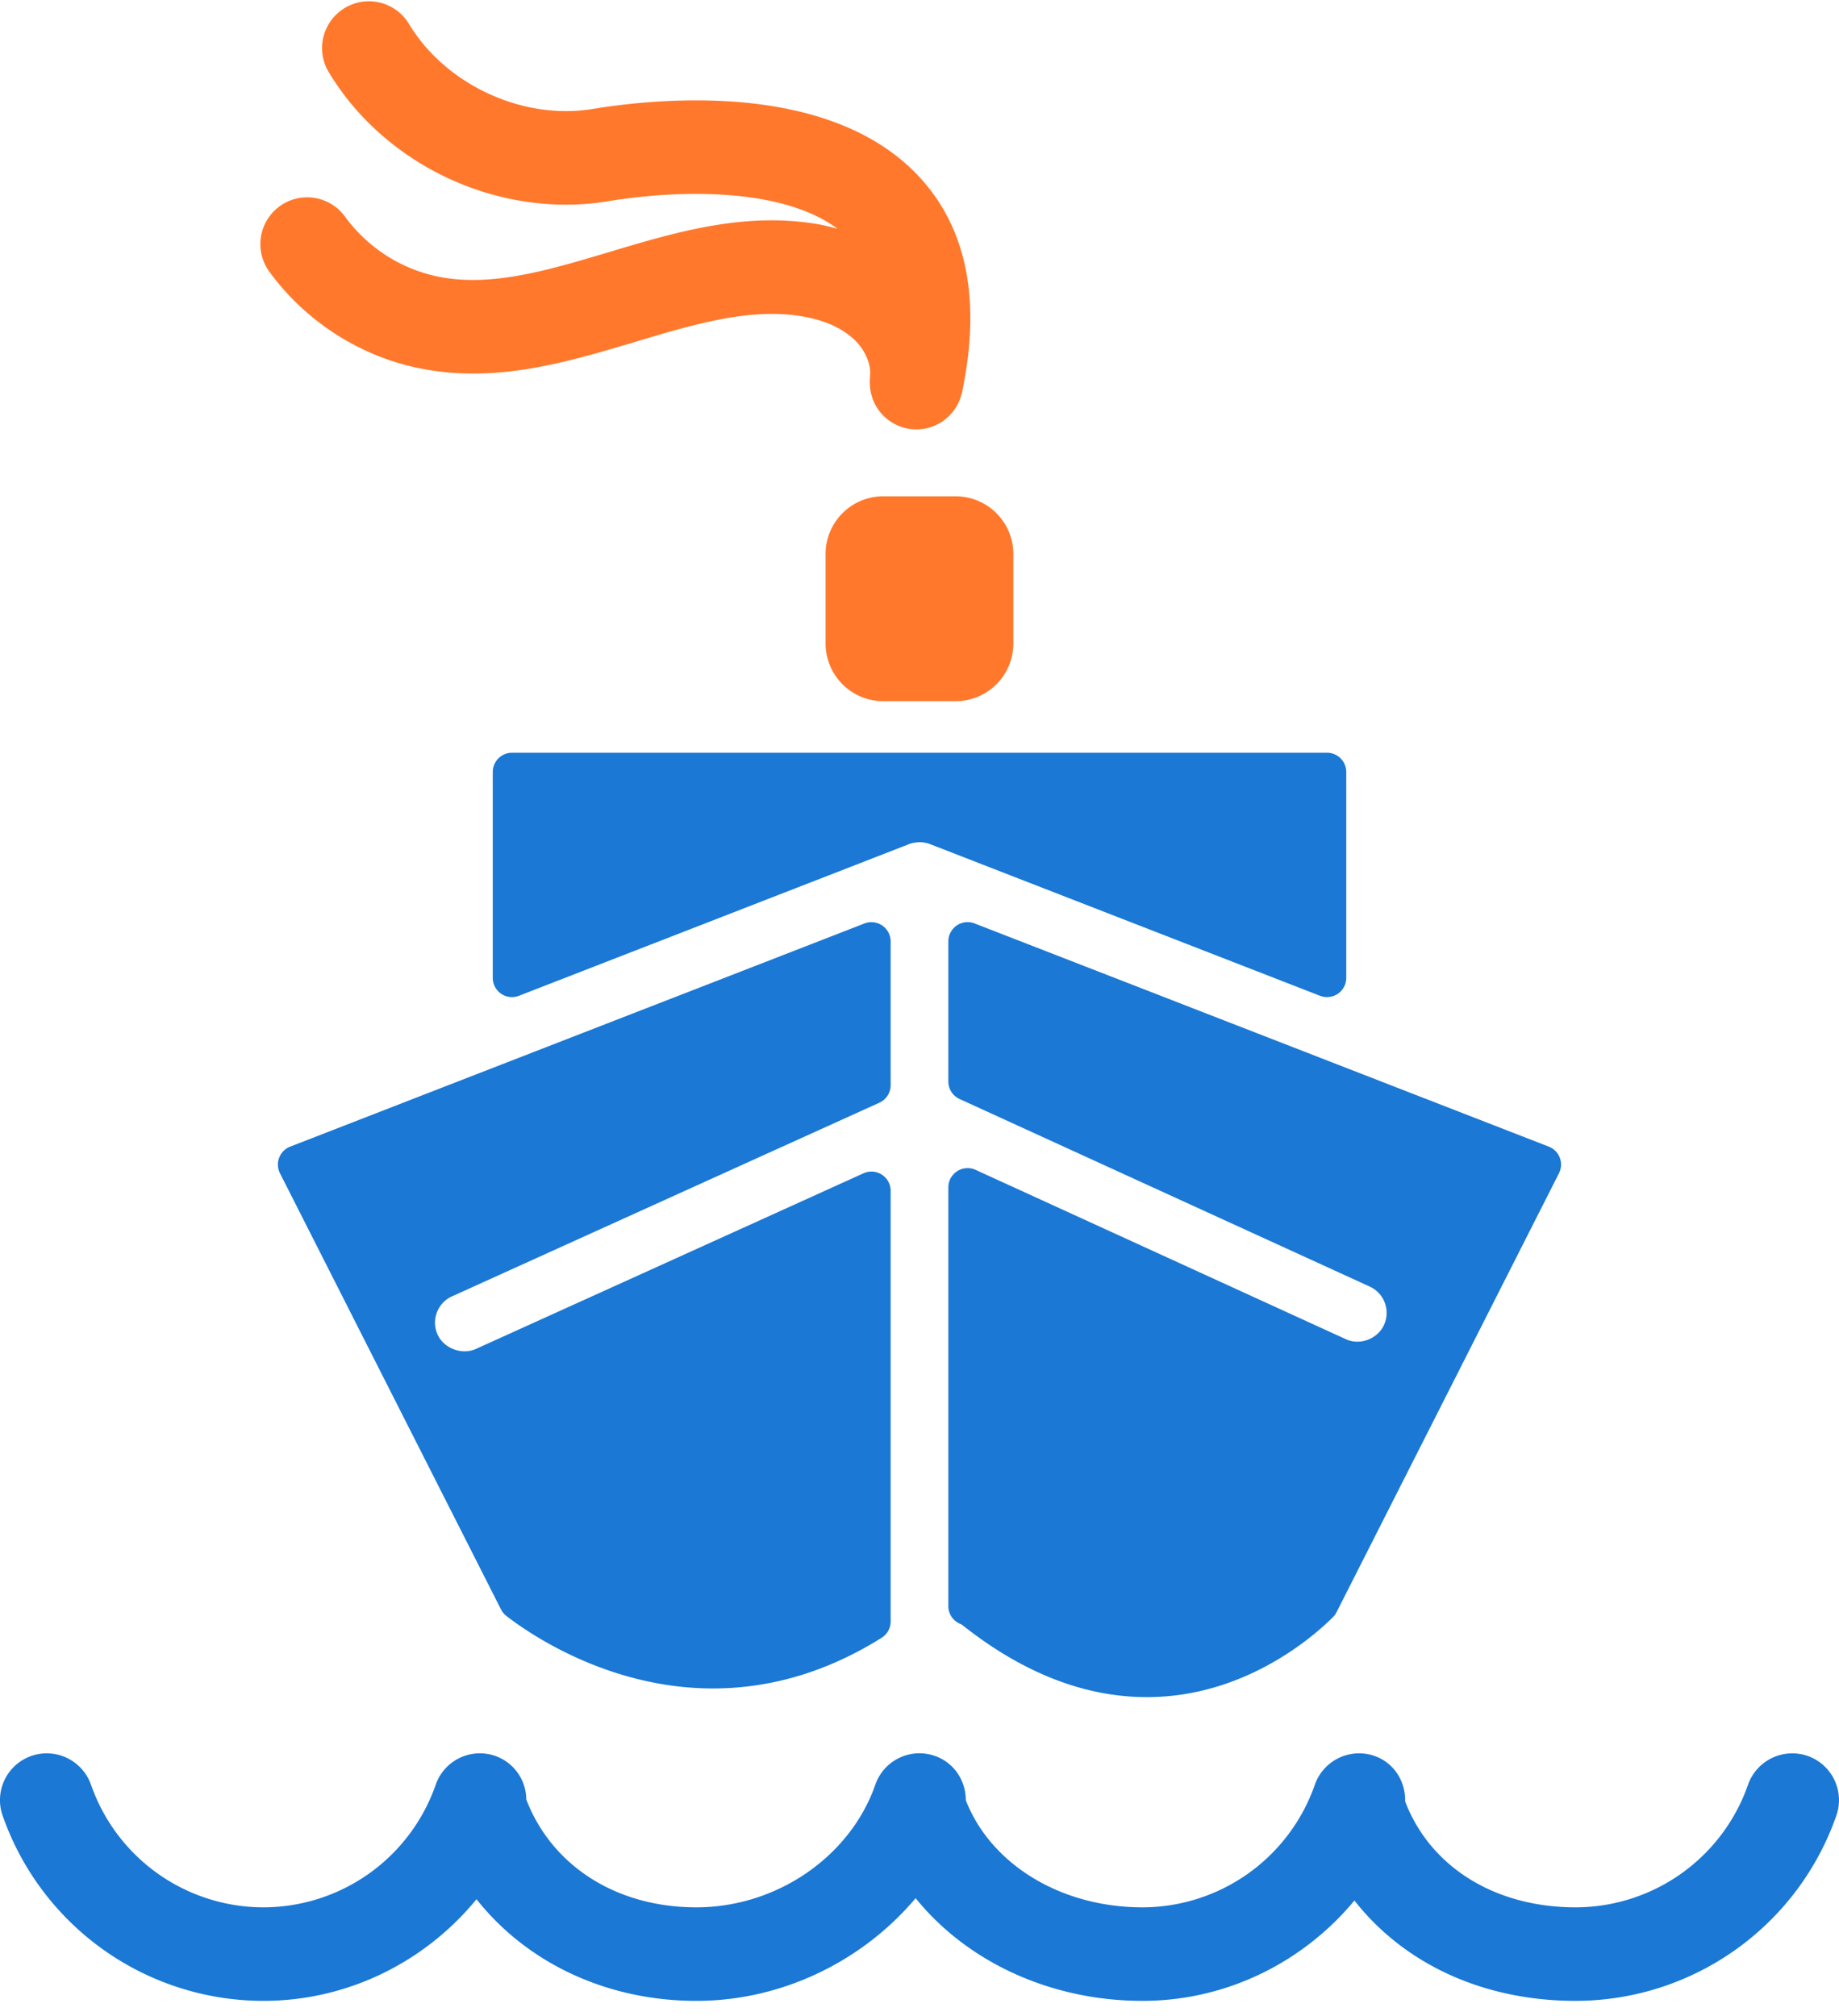 <?xml version="1.0" encoding="utf-8"?>
<svg xmlns="http://www.w3.org/2000/svg" width="83" height="91" fill="none" viewBox="0 0 83 91">
    <path fill="#1B78D4" d="M4.106 80.56a2.118 2.118 0 0 0-2.689-1.299 2.112 2.112 0 0 0-1.3 2.69 12.475 12.475 0 0 0 11.771 8.367c3.805 0 7.297-1.754 9.618-4.588 2.267 2.863 5.858 4.588 9.926 4.588 3.872 0 7.506-1.8 9.893-4.635 2.316 2.863 6.073 4.635 10.24 4.635 3.776 0 7.242-1.731 9.565-4.53 2.238 2.857 5.809 4.53 9.982 4.53a12.476 12.476 0 0 0 11.77-8.368 2.114 2.114 0 0 0-1.3-2.689 2.119 2.119 0 0 0-2.688 1.3 8.249 8.249 0 0 1-7.782 5.535c-3.652 0-6.57-1.833-7.694-4.783.024-.894-.496-1.742-1.386-2.052a2.118 2.118 0 0 0-2.689 1.3 8.249 8.249 0 0 1-7.78 5.535c-3.687 0-6.848-1.94-7.974-4.838.001-.872-.52-1.691-1.393-1.996a2.106 2.106 0 0 0-2.689 1.297c-1.138 3.259-4.461 5.537-8.076 5.537-3.612 0-6.523-1.866-7.679-4.869a2.096 2.096 0 0 0-1.4-1.966 2.112 2.112 0 0 0-2.687 1.301 8.242 8.242 0 0 1-7.778 5.534 8.248 8.248 0 0 1-7.78-5.536z"/>
    <path fill="#FF782C" d="M26.725 4.922c-3.163.511-6.658-1.121-8.293-3.886a2.113 2.113 0 0 0-3.635 2.151C17.32 7.453 22.492 9.88 27.404 9.09c3.583-.593 8.037-.535 10.391 1.235-.313-.081-.625-.166-.955-.218-3.305-.543-6.391.385-9.376 1.279-2.744.82-5.341 1.597-7.743 1.09a6.943 6.943 0 0 1-4.17-2.726 2.112 2.112 0 0 0-3.431 2.462c1.604 2.236 4.06 3.838 6.735 4.395 3.454.728 6.69-.24 9.82-1.177 2.644-.792 5.147-1.54 7.49-1.156.699.112 1.678.384 2.383 1.048.5.468.788 1.142.718 1.677-.002.018 0 .033-.002.05-.01.09-.013.17-.006.234a2.105 2.105 0 0 0 2.105 2.1c.966 0 1.807-.666 2.038-1.606.007-.027.019-.039.024-.069.012-.053.016-.104.026-.157l.002-.005v-.003c.83-4.106.145-7.355-2.052-9.653-4.014-4.201-11.605-3.473-14.677-2.968zM39.868 22.402a2.606 2.606 0 0 0-2.607 2.607v4.035a2.607 2.607 0 0 0 2.607 2.608h3.26a2.608 2.608 0 0 0 2.608-2.608V25.01a2.606 2.606 0 0 0-2.608-2.607h-3.26z"/>
    <path fill="#1B78D4" d="M20.4 58.517l19.288-8.741a.87.87 0 0 0 .51-.791v-6.49a.87.87 0 0 0-1.183-.81L13.098 51.758a.87.87 0 0 0-.462 1.202l9.978 19.692a.865.865 0 0 0 .244.294c.99.767 4.588 3.27 9.32 3.27h.002c2.635 0 5.195-.771 7.612-2.288a.87.87 0 0 0 .406-.736V53.755a.867.867 0 0 0-1.227-.792l-17.492 7.928c-.624.282-1.442-.016-1.729-.65a1.293 1.293 0 0 1-.033-.996c.125-.326.366-.586.682-.728z"/>
    <path fill="#1B78D4" d="M41.517 38.016c.156.002.316.033.459.087l17.602 6.847a.878.878 0 0 0 .805-.092.87.87 0 0 0 .378-.718v-9.292a.87.87 0 0 0-.869-.87H23.11a.87.87 0 0 0-.87.87v9.29a.867.867 0 0 0 1.185.81L40.96 38.13a.683.683 0 0 0 .063-.028v.001c.132-.049.272-.077.493-.088z"/>
    <path fill="#1B78D4" d="M43.236 73.25a.84.84 0 0 0 .166.078c2.729 2.176 5.54 3.279 8.36 3.279h.002c4.436 0 7.55-2.766 8.4-3.612a.9.9 0 0 0 .16-.224l10.037-19.81a.869.869 0 0 0-.46-1.203L43.988 41.684a.87.87 0 0 0-1.186.81v6.325c0 .34.198.648.508.79l18.512 8.467c.653.3.942 1.074.644 1.729-.29.633-1.084.941-1.726.644l-16.707-7.642a.87.87 0 0 0-1.231.791V72.5c0 .31.166.596.434.75z"/>
</svg>
